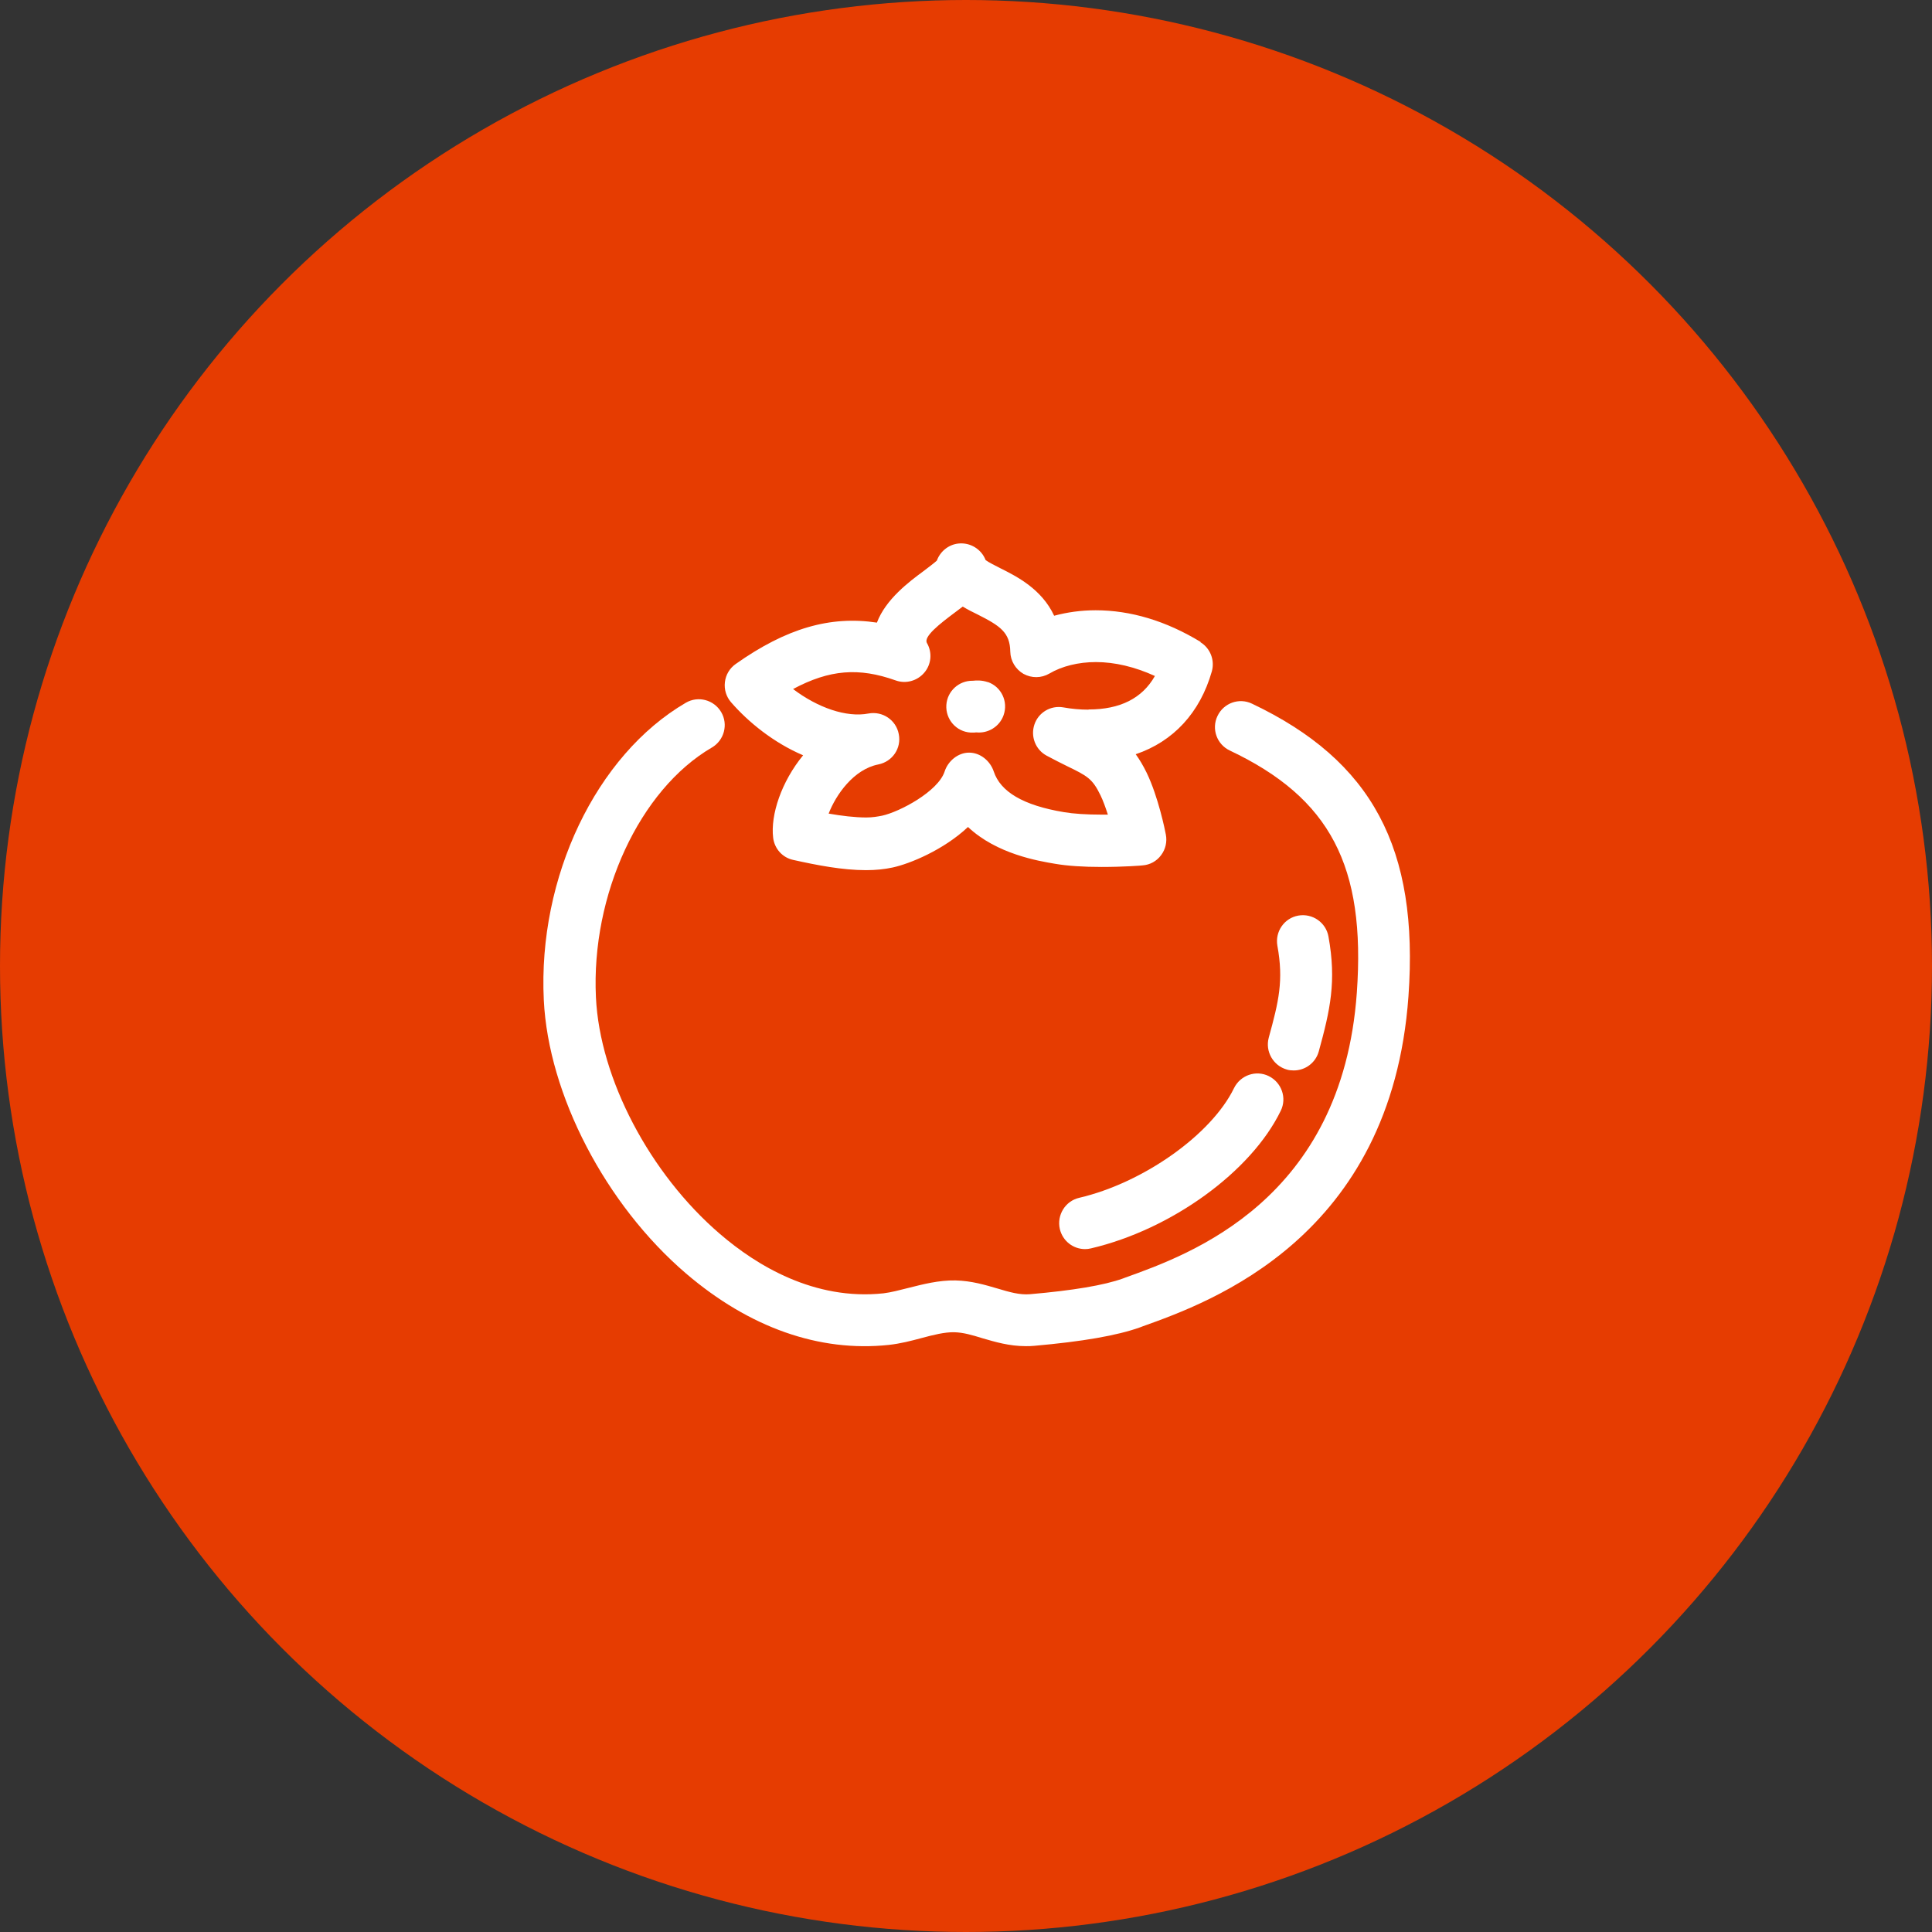 <svg width="64" height="64" viewBox="0 0 64 64" fill="none" xmlns="http://www.w3.org/2000/svg">
<rect x="0" y="0" width="64" height="64" fill="#333333" stroke="none"/>
<circle cx="32" cy="32" r="32" fill="#E63C01"/>
<path d="M41.474 23.31C41.048 23.105 40.535 23.286 40.331 23.718C40.126 24.144 40.307 24.658 40.739 24.862C44.066 26.438 45.244 28.69 44.947 32.881C44.456 39.755 39.42 41.553 37.273 42.323L37.197 42.352C36.584 42.574 35.545 42.749 34.121 42.872C33.777 42.901 33.438 42.802 33.047 42.685C32.645 42.568 32.189 42.428 31.652 42.416C31.098 42.405 30.567 42.545 30.1 42.662C29.802 42.737 29.517 42.813 29.266 42.843C26.972 43.088 25.058 41.915 23.856 40.882C21.527 38.886 19.87 35.734 19.741 33.038C19.578 29.642 21.189 26.158 23.581 24.763C23.99 24.524 24.13 23.998 23.891 23.59C23.651 23.181 23.126 23.041 22.718 23.28C19.747 25.014 17.816 29.058 18.014 33.126C18.166 36.265 20.062 39.907 22.729 42.189C24.825 43.98 27.141 44.797 29.441 44.552C29.82 44.511 30.182 44.418 30.526 44.325C30.917 44.22 31.291 44.126 31.606 44.132C31.909 44.138 32.207 44.226 32.545 44.331C32.966 44.453 33.432 44.593 33.981 44.593C34.074 44.593 34.168 44.593 34.261 44.582C35.854 44.441 37.004 44.243 37.769 43.969L37.844 43.94C40.097 43.134 46.085 40.992 46.657 33.003C47.007 28.101 45.454 25.201 41.474 23.31Z" fill="white"/>
<path d="M39.776 21.267C38.626 20.567 37.453 20.216 36.292 20.216C35.813 20.216 35.352 20.281 34.92 20.397C34.506 19.51 33.683 19.096 33.135 18.822C32.977 18.74 32.738 18.623 32.65 18.553C32.51 18.192 32.142 17.964 31.751 18.005C31.419 18.04 31.145 18.267 31.034 18.571C30.94 18.658 30.742 18.804 30.59 18.921C30.123 19.265 29.341 19.849 29.049 20.625C27.509 20.392 26.055 20.806 24.369 21.997C24.171 22.137 24.042 22.352 24.013 22.598C23.984 22.843 24.06 23.082 24.217 23.263C24.789 23.922 25.63 24.605 26.604 25.02C25.886 25.895 25.519 26.992 25.612 27.756C25.659 28.118 25.921 28.41 26.277 28.486C27.065 28.661 27.905 28.825 28.688 28.825C29.014 28.825 29.3 28.795 29.569 28.737C30.141 28.614 31.261 28.153 32.066 27.395C33.018 28.293 34.401 28.521 34.95 28.614C35.358 28.684 35.877 28.719 36.496 28.719C37.22 28.719 37.821 28.673 37.85 28.667C38.095 28.649 38.317 28.527 38.463 28.328C38.609 28.136 38.667 27.885 38.62 27.646C38.597 27.517 38.369 26.391 37.984 25.597C37.867 25.358 37.745 25.154 37.622 24.985C38.865 24.564 39.752 23.613 40.143 22.242C40.248 21.868 40.091 21.471 39.764 21.273L39.776 21.267ZM36.053 23.508C35.79 23.508 35.51 23.485 35.218 23.432C34.804 23.362 34.401 23.601 34.267 23.998C34.132 24.395 34.302 24.833 34.669 25.031C34.926 25.171 35.154 25.282 35.352 25.381C36.012 25.702 36.187 25.79 36.455 26.344C36.543 26.525 36.624 26.753 36.7 26.986C36.636 26.986 36.578 26.986 36.508 26.986C35.994 26.986 35.556 26.957 35.247 26.904C33.882 26.677 33.14 26.222 32.919 25.556C32.802 25.206 32.475 24.932 32.102 24.932C31.734 24.932 31.401 25.212 31.29 25.562C31.074 26.216 29.808 26.893 29.219 27.021C29.073 27.05 28.898 27.08 28.699 27.08C28.32 27.08 27.882 27.027 27.45 26.951C27.69 26.333 28.273 25.486 29.096 25.323C29.563 25.23 29.866 24.786 29.773 24.319C29.686 23.852 29.236 23.549 28.769 23.636C28.04 23.776 27.088 23.444 26.271 22.825C27.485 22.177 28.454 22.107 29.668 22.539C30.006 22.662 30.386 22.557 30.619 22.282C30.853 22.008 30.888 21.617 30.707 21.302C30.584 21.092 31.121 20.672 31.629 20.292C31.716 20.228 31.804 20.158 31.892 20.094C32.055 20.193 32.218 20.275 32.376 20.351C33.14 20.736 33.456 20.952 33.467 21.588C33.473 21.891 33.642 22.172 33.905 22.323C34.173 22.469 34.494 22.469 34.763 22.312C35.177 22.067 35.726 21.932 36.303 21.932C36.928 21.932 37.593 22.09 38.258 22.393C37.838 23.134 37.103 23.502 36.064 23.502L36.053 23.508Z" fill="white"/>
<path d="M32.727 22.598C32.522 22.527 32.336 22.539 32.23 22.551H32.219C31.764 22.545 31.378 22.895 31.349 23.356C31.32 23.829 31.676 24.237 32.149 24.267C32.172 24.267 32.196 24.267 32.219 24.267C32.266 24.267 32.306 24.267 32.341 24.261C32.727 24.302 33.112 24.074 33.246 23.689C33.404 23.239 33.17 22.749 32.721 22.592L32.727 22.598Z" fill="white"/>
<path d="M42.63 35.431C42.706 35.454 42.782 35.46 42.857 35.46C43.237 35.46 43.581 35.209 43.686 34.83C44.065 33.452 44.276 32.507 44.007 31.024C43.925 30.558 43.476 30.248 43.009 30.33C42.542 30.412 42.233 30.861 42.315 31.328C42.525 32.483 42.361 33.166 42.029 34.374C41.906 34.83 42.175 35.302 42.63 35.431Z" fill="white"/>
<path d="M40.879 36.044C40.132 37.584 37.874 39.183 35.75 39.679C35.289 39.785 35.003 40.251 35.108 40.712C35.201 41.109 35.551 41.378 35.942 41.378C36.006 41.378 36.071 41.372 36.141 41.354C38.802 40.73 41.446 38.816 42.426 36.797C42.636 36.37 42.455 35.857 42.029 35.647C41.603 35.437 41.09 35.618 40.879 36.044Z" fill="white"/>
</svg>
